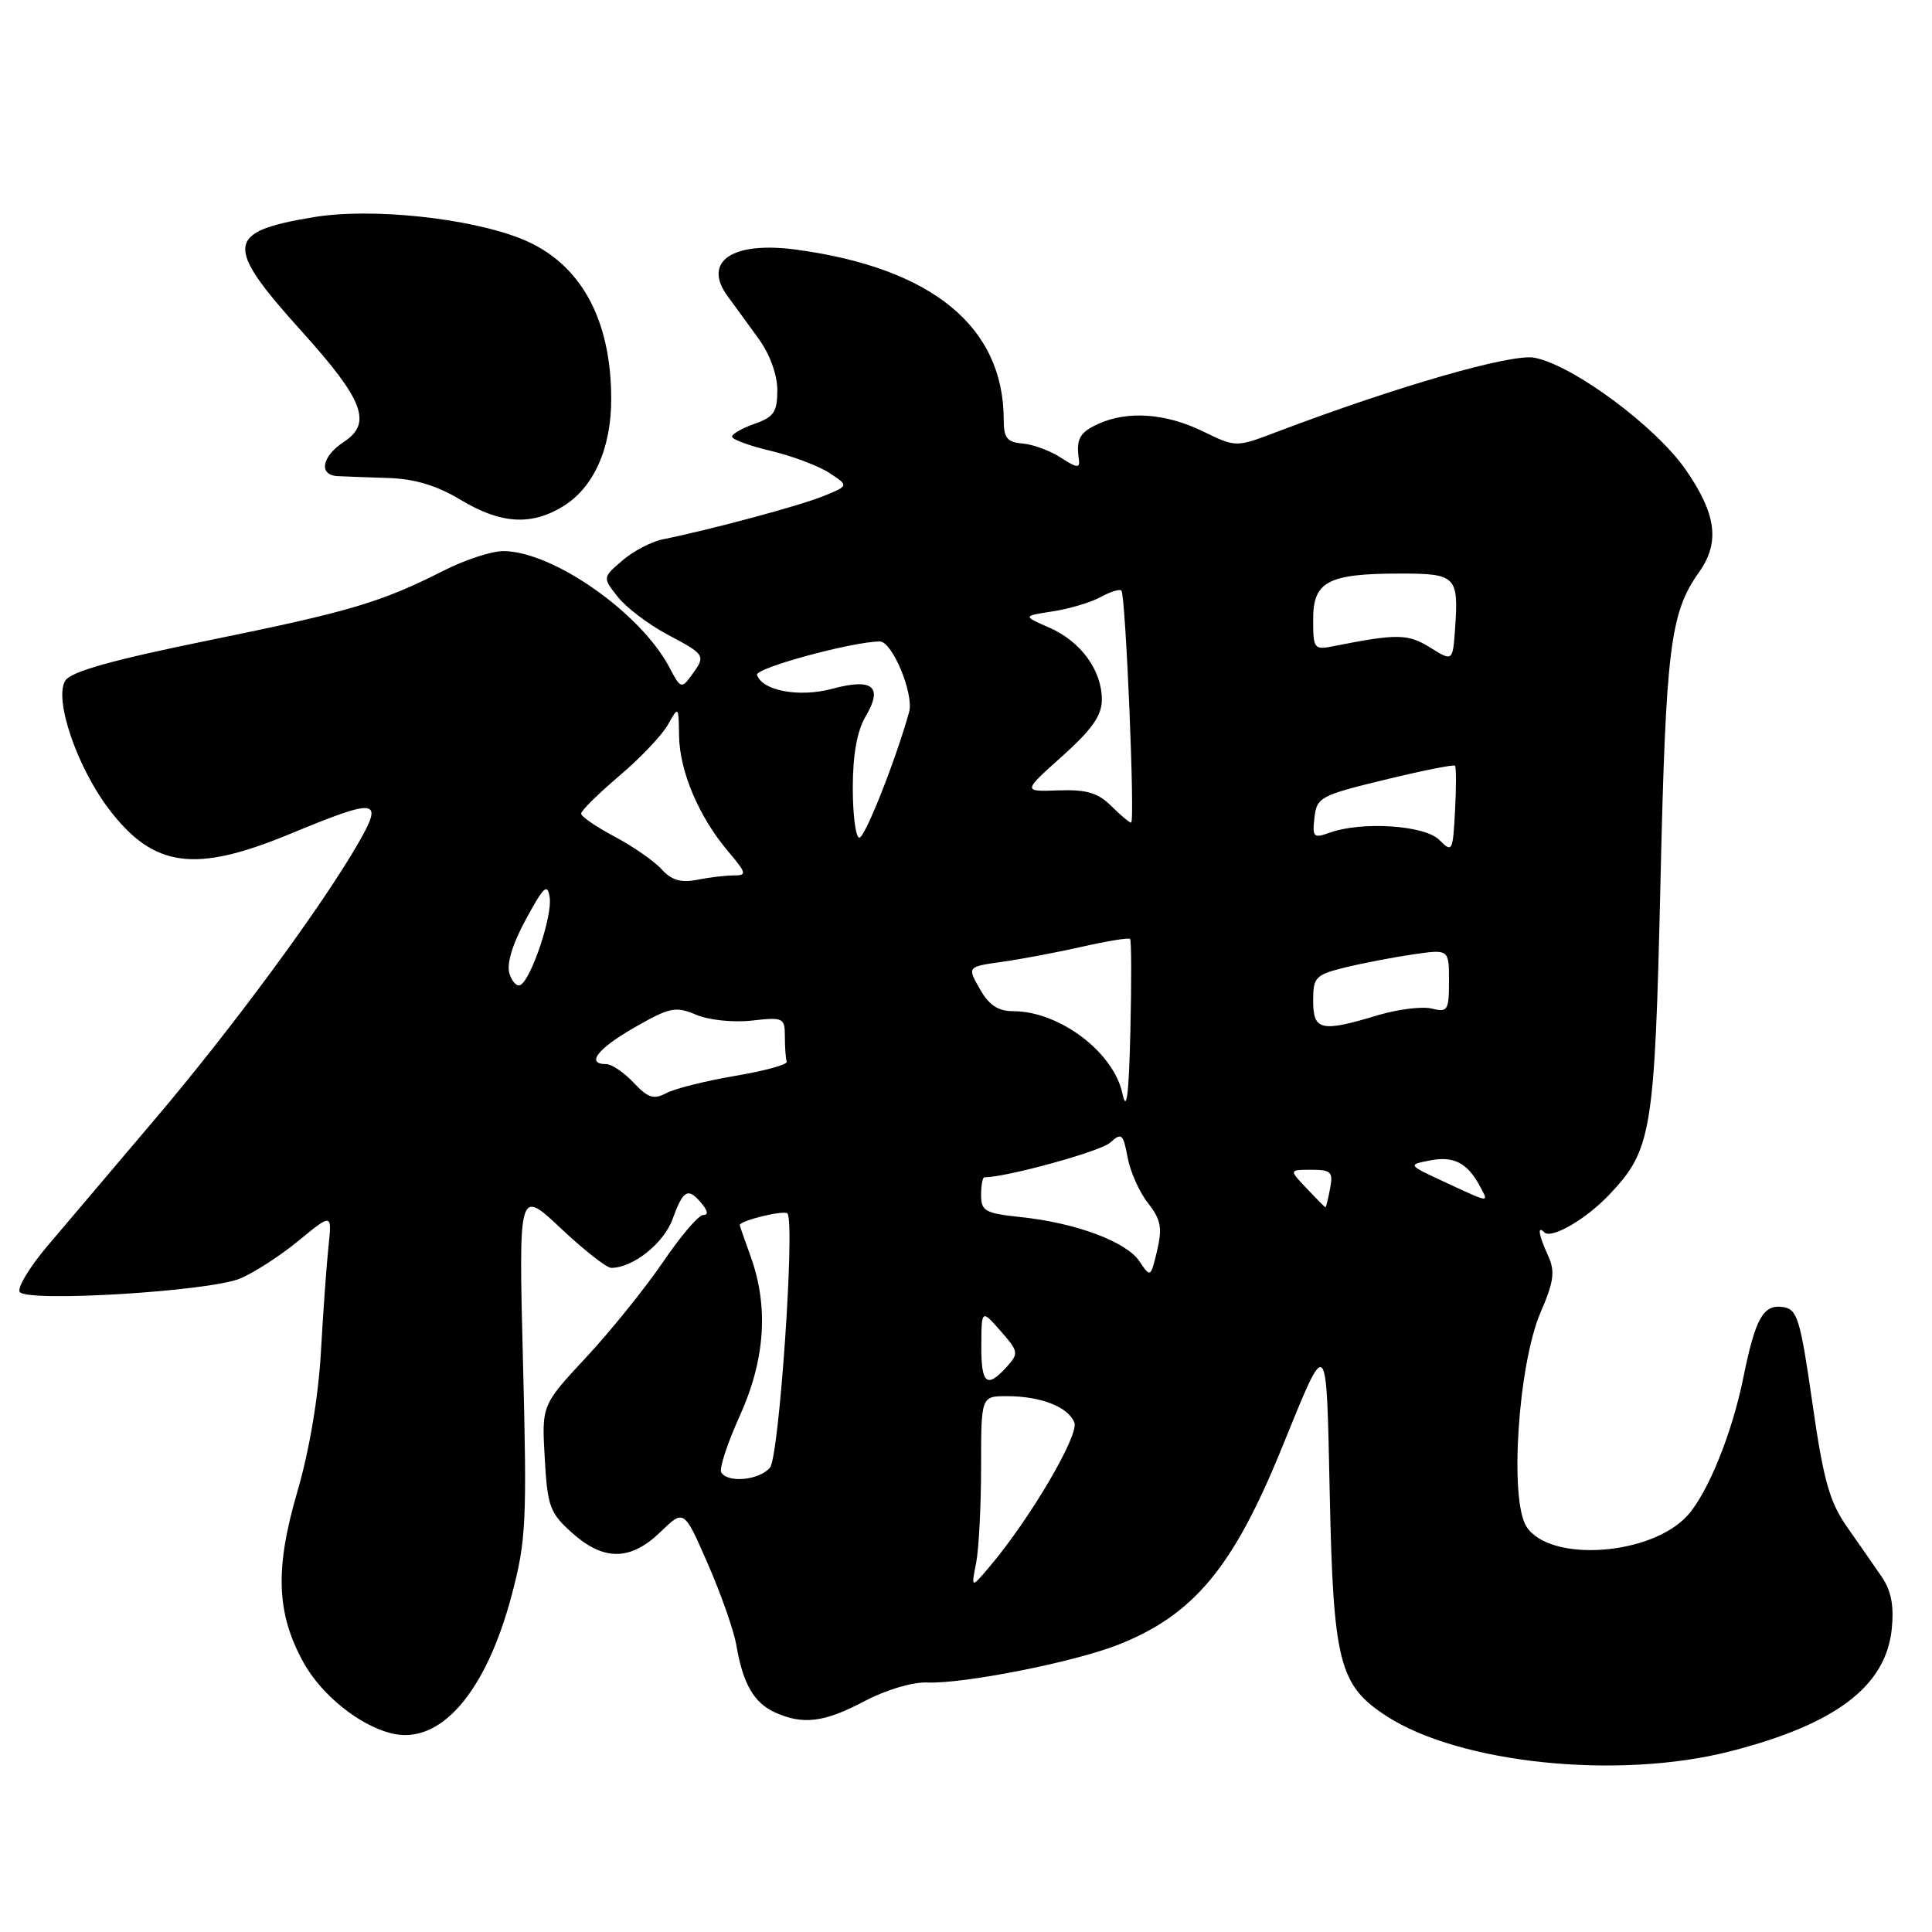 <?xml version="1.0" encoding="UTF-8" standalone="no"?>
<!DOCTYPE svg PUBLIC "-//W3C//DTD SVG 1.1//EN" "http://www.w3.org/Graphics/SVG/1.1/DTD/svg11.dtd" >
<svg xmlns="http://www.w3.org/2000/svg" xmlns:xlink="http://www.w3.org/1999/xlink" version="1.1" viewBox="0 0 256 256">
 <g >
 <path fill="currentColor"
d=" M 229.26 232.06 C 243.25 228.48 249.89 223.44 250.67 215.83 C 250.98 212.74 250.59 210.75 249.30 208.88 C 248.31 207.44 246.25 204.47 244.71 202.28 C 242.42 198.99 241.61 196.12 240.15 185.90 C 238.54 174.71 238.16 173.47 236.25 173.19 C 233.64 172.81 232.60 174.66 231.01 182.50 C 229.52 189.88 226.34 197.75 223.64 200.77 C 218.86 206.12 205.42 207.09 202.28 202.31 C 199.98 198.80 201.15 180.84 204.13 173.91 C 205.90 169.81 206.08 168.47 205.14 166.41 C 203.88 163.64 203.66 162.33 204.63 163.29 C 205.55 164.22 210.12 161.58 213.20 158.34 C 218.88 152.35 219.25 150.12 220.02 117.00 C 220.73 85.81 221.31 81.20 225.11 75.85 C 227.92 71.90 227.45 68.17 223.41 62.30 C 219.43 56.53 208.50 48.42 203.33 47.40 C 200.31 46.81 185.05 51.21 169.13 57.25 C 163.77 59.29 163.77 59.29 159.36 57.14 C 154.46 54.76 149.41 54.40 145.55 56.16 C 143.03 57.31 142.57 58.15 142.96 60.92 C 143.13 62.06 142.66 62.01 140.60 60.66 C 139.19 59.74 136.91 58.89 135.52 58.77 C 133.45 58.60 133.00 58.04 133.00 55.65 C 133.00 43.30 123.54 35.53 105.52 33.08 C 97.02 31.93 93.04 34.64 96.42 39.26 C 97.33 40.49 99.18 43.03 100.53 44.90 C 102.01 46.93 103.00 49.67 103.00 51.70 C 103.00 54.58 102.54 55.26 100.00 56.15 C 98.35 56.73 97.00 57.50 97.00 57.86 C 97.00 58.23 99.32 59.08 102.16 59.75 C 105.00 60.43 108.48 61.74 109.90 62.67 C 112.48 64.36 112.48 64.36 109.12 65.73 C 106.02 67.00 94.23 70.17 87.80 71.47 C 86.31 71.77 83.91 73.03 82.47 74.27 C 79.84 76.53 79.84 76.53 81.86 79.09 C 82.97 80.50 85.93 82.74 88.44 84.08 C 93.51 86.77 93.56 86.85 91.62 89.50 C 90.31 91.29 90.17 91.24 88.70 88.44 C 84.92 81.23 73.29 73.07 66.72 73.02 C 65.19 73.01 61.62 74.17 58.79 75.61 C 50.45 79.83 46.45 81.02 27.61 84.86 C 14.81 87.47 9.41 88.99 8.65 90.19 C 7.12 92.62 10.20 101.67 14.47 107.26 C 20.36 114.98 25.83 115.72 38.43 110.50 C 50.06 105.69 50.88 105.80 47.46 111.75 C 42.58 120.21 30.79 136.22 20.53 148.30 C 15.01 154.80 8.59 162.37 6.25 165.14 C 3.91 167.91 2.27 170.63 2.61 171.18 C 3.48 172.59 27.62 171.13 31.79 169.42 C 33.60 168.68 37.09 166.43 39.54 164.42 C 43.99 160.76 43.99 160.76 43.53 165.13 C 43.27 167.53 42.82 173.86 42.52 179.19 C 42.18 185.17 40.98 192.26 39.39 197.69 C 36.41 207.91 36.62 213.77 40.21 220.28 C 42.58 224.57 47.57 228.60 51.83 229.67 C 58.30 231.30 64.37 224.33 67.81 211.34 C 69.72 204.12 69.84 201.69 69.30 180.50 C 68.72 157.50 68.72 157.50 74.30 162.75 C 77.37 165.64 80.38 168.00 80.99 168.00 C 83.88 168.00 87.96 164.74 89.13 161.51 C 90.54 157.62 91.17 157.29 93.00 159.50 C 93.81 160.48 93.87 161.00 93.16 161.00 C 92.56 161.00 90.17 163.81 87.84 167.24 C 85.50 170.67 80.94 176.34 77.69 179.83 C 71.78 186.18 71.78 186.18 72.18 193.21 C 72.54 199.63 72.86 200.48 75.81 203.12 C 80.01 206.87 83.54 206.83 87.52 202.99 C 90.63 199.97 90.63 199.97 93.80 207.24 C 95.55 211.23 97.24 216.07 97.57 218.00 C 98.43 223.07 99.89 225.63 102.66 226.89 C 106.39 228.59 109.21 228.24 114.58 225.40 C 117.40 223.91 120.93 222.86 122.86 222.94 C 127.67 223.14 142.29 220.25 148.13 217.95 C 158.18 213.99 163.41 207.70 169.87 191.81 C 175.98 176.80 175.74 176.56 176.20 198.07 C 176.67 220.25 177.45 223.31 183.67 227.36 C 193.38 233.69 214.42 235.86 229.26 232.06 Z  M 74.58 67.11 C 78.66 64.63 81.00 59.41 80.99 52.85 C 80.98 42.13 76.83 34.75 69.07 31.64 C 62.13 28.87 49.17 27.51 41.59 28.77 C 29.82 30.72 29.65 32.46 40.06 44.00 C 48.16 52.97 49.34 56.08 45.59 58.53 C 42.62 60.48 42.17 62.96 44.75 63.09 C 45.71 63.14 48.75 63.25 51.50 63.34 C 54.95 63.45 57.89 64.34 61.00 66.21 C 66.32 69.42 70.36 69.69 74.58 67.11 Z  M 129.34 207.12 C 129.70 205.27 130.00 199.53 130.00 194.38 C 130.00 185.00 130.00 185.00 133.43 185.00 C 137.92 185.00 141.57 186.43 142.36 188.50 C 143.00 190.16 136.49 201.24 131.20 207.50 C 128.67 210.50 128.67 210.50 129.34 207.12 Z  M 95.57 195.11 C 95.27 194.63 96.37 191.26 98.01 187.64 C 101.39 180.19 101.87 173.17 99.47 166.50 C 98.68 164.30 98.02 162.43 98.02 162.35 C 97.96 161.74 104.04 160.27 104.36 160.81 C 105.34 162.50 103.23 193.02 102.03 194.46 C 100.65 196.13 96.46 196.55 95.57 195.11 Z  M 130.03 178.25 C 130.06 173.50 130.06 173.50 132.58 176.36 C 134.97 179.08 135.01 179.33 133.40 181.11 C 130.75 184.04 130.00 183.40 130.03 178.25 Z  M 150.98 167.13 C 149.23 164.52 142.57 162.04 135.25 161.27 C 130.55 160.78 130.00 160.47 130.00 158.36 C 130.00 157.06 130.20 156.00 130.43 156.00 C 133.35 156.00 145.81 152.57 147.08 151.42 C 148.62 150.04 148.82 150.20 149.41 153.35 C 149.76 155.25 150.98 157.98 152.12 159.42 C 153.82 161.59 154.03 162.69 153.33 165.69 C 152.47 169.29 152.45 169.31 150.98 167.13 Z  M 173.15 157.48 C 170.79 155.00 170.79 155.00 173.76 155.00 C 176.38 155.00 176.67 155.29 176.24 157.50 C 175.98 158.88 175.71 159.99 175.63 159.98 C 175.56 159.97 174.44 158.85 173.15 157.48 Z  M 191.50 156.66 C 186.50 154.34 186.50 154.34 189.50 153.76 C 192.63 153.15 194.44 154.09 196.09 157.17 C 197.30 159.43 197.53 159.45 191.50 156.66 Z  M 148.73 144.91 C 147.57 139.43 140.40 134.01 134.30 133.99 C 132.25 133.99 131.05 133.20 129.83 131.04 C 128.15 128.10 128.15 128.10 132.83 127.44 C 135.40 127.08 140.18 126.17 143.46 125.43 C 146.73 124.69 149.56 124.23 149.74 124.41 C 149.92 124.59 149.94 130.08 149.78 136.62 C 149.58 145.14 149.28 147.49 148.73 144.91 Z  M 83.96 143.46 C 82.69 142.11 81.05 141.00 80.33 141.00 C 77.58 141.00 79.18 138.94 84.12 136.12 C 88.75 133.47 89.52 133.31 92.24 134.46 C 93.92 135.17 97.18 135.51 99.63 135.23 C 103.81 134.76 104.00 134.86 104.00 137.37 C 104.00 138.82 104.11 140.31 104.25 140.68 C 104.39 141.06 101.31 141.90 97.41 142.56 C 93.52 143.22 89.42 144.24 88.30 144.84 C 86.63 145.73 85.87 145.49 83.96 143.46 Z  M 174.00 132.62 C 174.00 129.47 174.29 129.17 178.25 128.19 C 180.59 127.62 184.64 126.84 187.25 126.46 C 192.00 125.77 192.00 125.77 192.00 129.99 C 192.00 133.89 191.83 134.17 189.71 133.64 C 188.45 133.33 185.23 133.73 182.55 134.53 C 175.04 136.80 174.00 136.56 174.00 132.62 Z  M 67.51 129.02 C 67.10 127.74 67.89 125.12 69.68 121.82 C 72.07 117.42 72.55 116.98 72.84 118.94 C 73.19 121.37 70.45 129.60 68.99 130.50 C 68.53 130.79 67.86 130.13 67.51 129.02 Z  M 87.67 115.19 C 86.69 114.10 83.89 112.16 81.44 110.86 C 79.00 109.56 77.00 108.19 77.00 107.81 C 77.00 107.42 79.28 105.17 82.06 102.81 C 84.85 100.44 87.76 97.38 88.52 96.00 C 89.91 93.53 89.92 93.54 89.98 97.50 C 90.05 102.20 92.59 108.20 96.43 112.75 C 98.94 115.72 99.01 116.00 97.21 116.00 C 96.13 116.00 93.95 116.26 92.35 116.58 C 90.23 117.00 88.98 116.63 87.67 115.19 Z  M 190.71 111.29 C 188.77 109.34 180.45 108.80 176.17 110.34 C 174.05 111.11 173.88 110.93 174.17 108.34 C 174.48 105.65 174.96 105.39 183.49 103.32 C 188.43 102.12 192.62 101.28 192.79 101.46 C 192.96 101.63 192.97 104.32 192.80 107.43 C 192.51 112.86 192.43 113.02 190.71 111.29 Z  M 113.00 104.40 C 113.00 99.98 113.56 96.86 114.71 94.91 C 117.04 90.97 115.64 89.82 110.27 91.27 C 105.89 92.44 101.01 91.54 100.31 89.43 C 100.01 88.53 112.99 85.00 116.59 85.00 C 118.24 85.00 121.13 91.98 120.46 94.36 C 118.64 100.85 114.61 111.00 113.87 111.00 C 113.39 111.00 113.00 108.03 113.00 104.40 Z  M 147.23 106.78 C 145.49 105.05 143.97 104.60 140.25 104.73 C 135.50 104.90 135.50 104.90 140.75 100.20 C 144.70 96.66 146.00 94.81 146.00 92.71 C 146.00 88.82 143.22 85.00 139.05 83.17 C 135.50 81.62 135.50 81.62 139.50 81.01 C 141.70 80.67 144.55 79.82 145.84 79.11 C 147.12 78.41 148.36 78.02 148.59 78.25 C 149.15 78.82 150.42 109.00 149.88 109.00 C 149.64 109.00 148.45 108.00 147.23 106.78 Z  M 189.50 85.80 C 186.56 83.97 185.13 83.95 176.75 85.61 C 174.11 86.14 174.00 86.00 174.00 82.05 C 174.00 77.03 175.97 76.00 185.60 76.00 C 192.91 76.00 193.29 76.37 192.81 83.21 C 192.50 87.67 192.50 87.67 189.50 85.80 Z "/>
</g>
</svg>